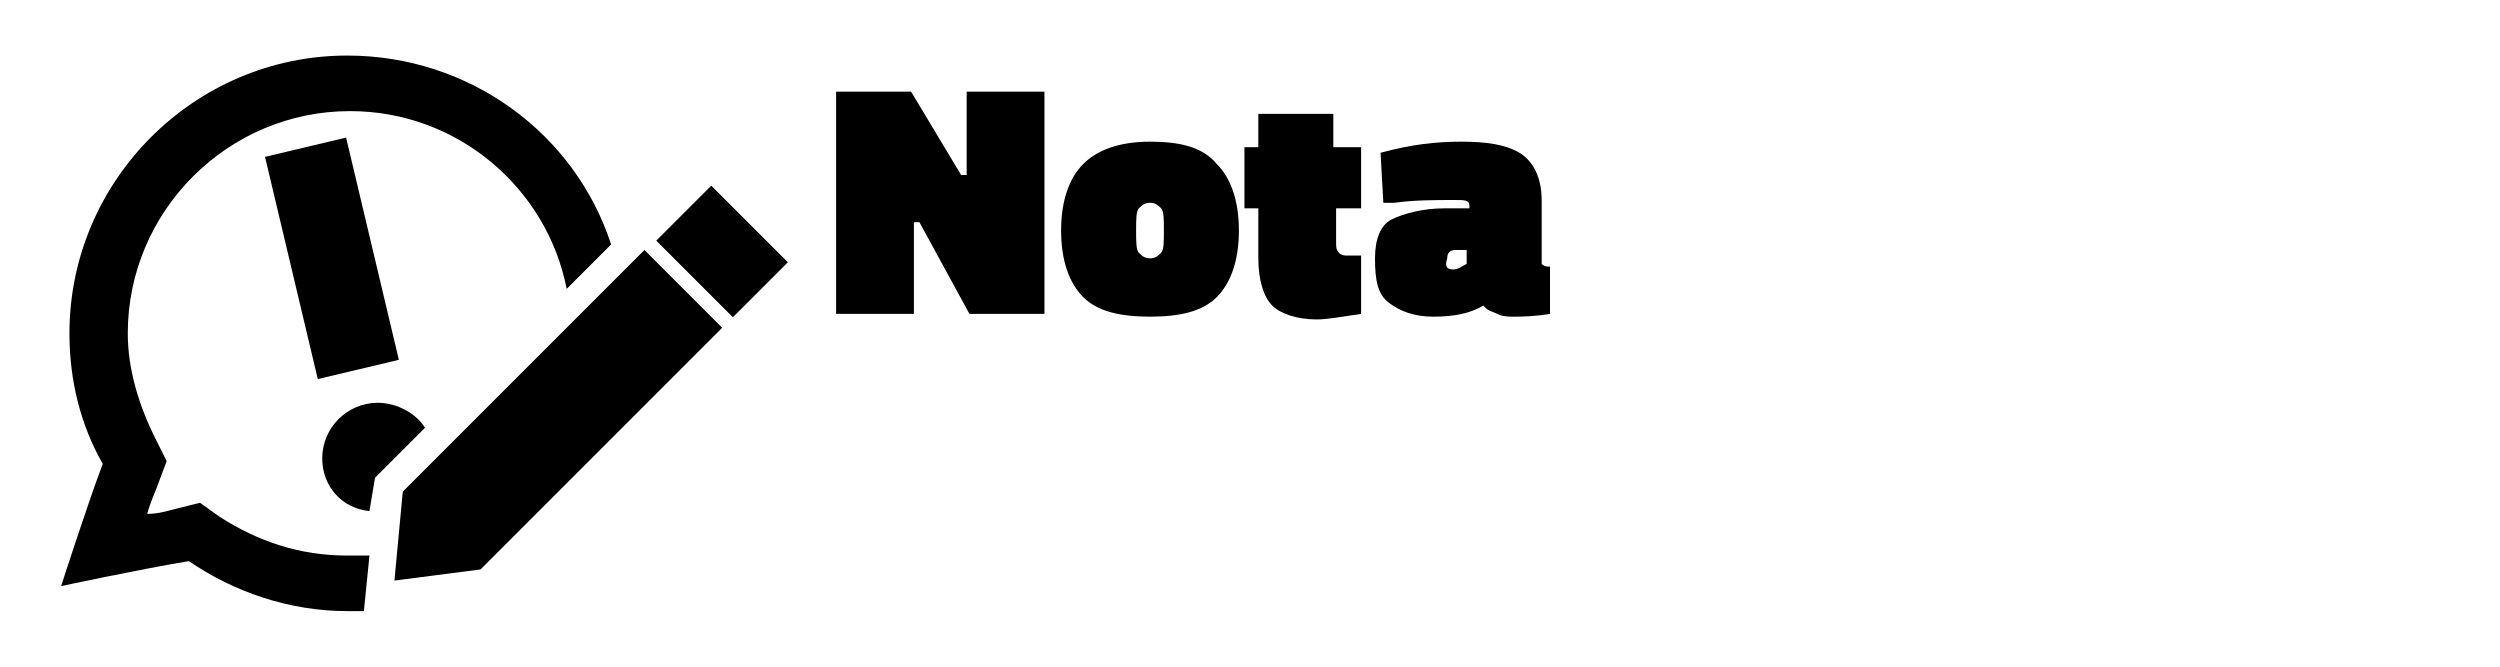 <?xml version="1.0" encoding="utf-8"?>
<!-- Generator: Adobe Illustrator 26.0.3, SVG Export Plug-In . SVG Version: 6.00 Build 0)  -->
<svg version="1.1" id="Layer_1" xmlns="http://www.w3.org/2000/svg" xmlns:xlink="http://www.w3.org/1999/xlink" x="0px" y="0px"
	 viewBox="0 0 90 24" style="enable-background:new 0 0 90 24;" xml:space="preserve">
<style type="text/css">
	.st0{fill:none;}
	.st1{fill:none;stroke:#000000;stroke-width:3;stroke-miterlimit:10;}
	.st2{enable-background:new    ;}
</style>
<path class="st0" d="M-2.1,0.6h24v24h-24C-2.1,24.6-2.1,0.6-2.1,0.6z"/>
<polygon points="14.5,17.7 14.2,20.9 17.3,20.5 26,11.8 23.2,9 "/>
<rect x="24.6" y="7.1" transform="matrix(0.707 -0.707 0.707 0.707 1.214 21.036)" width="2.8" height="3.9"/>
<path d="M13.3,20c-0.3,0-0.5,0-0.8,0c-1.7,0-3.2-0.5-4.6-1.4l-0.7-0.5l-0.8,0.2c-0.4,0.1-0.7,0.2-1.1,0.2c0.1-0.4,0.3-0.8,0.4-1.1
	L6,16.6l-0.4-0.8c-0.6-1.2-1-2.5-1-3.8c0-4.4,3.6-8,8-8c3.9,0,7.1,2.8,7.8,6.4L22,8.8c-1.3-4-5.1-6.8-9.5-6.8C7,2,2.5,6.5,2.5,12
	c0,1.7,0.4,3.3,1.2,4.7c-0.5,1.3-1.5,4.4-1.5,4.4s2.8-0.6,4.6-0.9c1.6,1.1,3.6,1.8,5.7,1.8c0.2,0,0.4,0,0.6,0L13.3,20z"/>
<line class="st1" x1="11" y1="5.3" x2="12.9" y2="13.3"/>
<path d="M13.5,17.2l1.8-1.8c-0.3-0.5-1-0.9-1.7-0.9c-1.1,0-2,0.9-2,2c0,1,0.7,1.8,1.7,1.9L13.5,17.2z"/>
<g class="st2">
	<path d="M30.1,11.3v-8h2.7l1.8,3h0.2v-3h2.8v8h-2.7l-1.8-3.3h-0.2v3.3H30.1z"/>
	<path d="M39,5.9c0.5-0.5,1.3-0.8,2.4-0.8c1.1,0,1.9,0.2,2.4,0.8c0.5,0.5,0.8,1.3,0.8,2.4s-0.3,1.9-0.8,2.4
		c-0.5,0.5-1.3,0.7-2.4,0.7c-1.1,0-1.9-0.2-2.4-0.7c-0.5-0.5-0.8-1.3-0.8-2.4S38.5,6.4,39,5.9z M41,9.1c0.1,0.1,0.2,0.2,0.4,0.2
		s0.3-0.1,0.4-0.2c0.1-0.1,0.1-0.4,0.1-0.8c0-0.4,0-0.7-0.1-0.8c-0.1-0.1-0.2-0.2-0.4-0.2S41.1,7.4,41,7.5c-0.1,0.1-0.1,0.4-0.1,0.8
		C40.9,8.7,40.9,9,41,9.1z"/>
	<path d="M48.1,7.5v1.2c0,0.2,0,0.3,0.1,0.4c0.1,0.1,0.2,0.1,0.3,0.1l0.5,0l0,2.1c-0.7,0.1-1.2,0.2-1.6,0.2c-0.7,0-1.3-0.2-1.6-0.5
		c-0.3-0.3-0.5-0.9-0.5-1.7V7.5h-0.5V5.3h0.5V4.1h2.7v1.2h1v2.2H48.1z"/>
	<path d="M55.5,7.2v2.3c0.1,0.1,0.2,0.1,0.3,0.1l0,1.7c-0.6,0.1-1.1,0.1-1.3,0.1s-0.4,0-0.6-0.1c-0.2-0.1-0.3-0.1-0.4-0.2l-0.1-0.1
		c-0.5,0.3-1.1,0.4-1.8,0.4s-1.2-0.2-1.6-0.5c-0.4-0.3-0.5-0.8-0.5-1.6c0-0.7,0.2-1.2,0.6-1.4c0.4-0.2,1.1-0.4,1.9-0.4l0.9,0V7.4
		c0-0.2-0.2-0.2-0.5-0.2c-0.7,0-1.5,0-2.2,0.1l-0.4,0l-0.1-1.8c1.1-0.3,2-0.4,2.9-0.4c0.9,0,1.6,0.1,2.1,0.4
		C55.2,5.8,55.5,6.4,55.5,7.2z M52.3,9.7c0.2,0,0.3-0.1,0.5-0.2V9l-0.4,0c-0.2,0-0.3,0.1-0.3,0.3C52,9.6,52.1,9.7,52.3,9.7z"/>
</g>
</svg>
